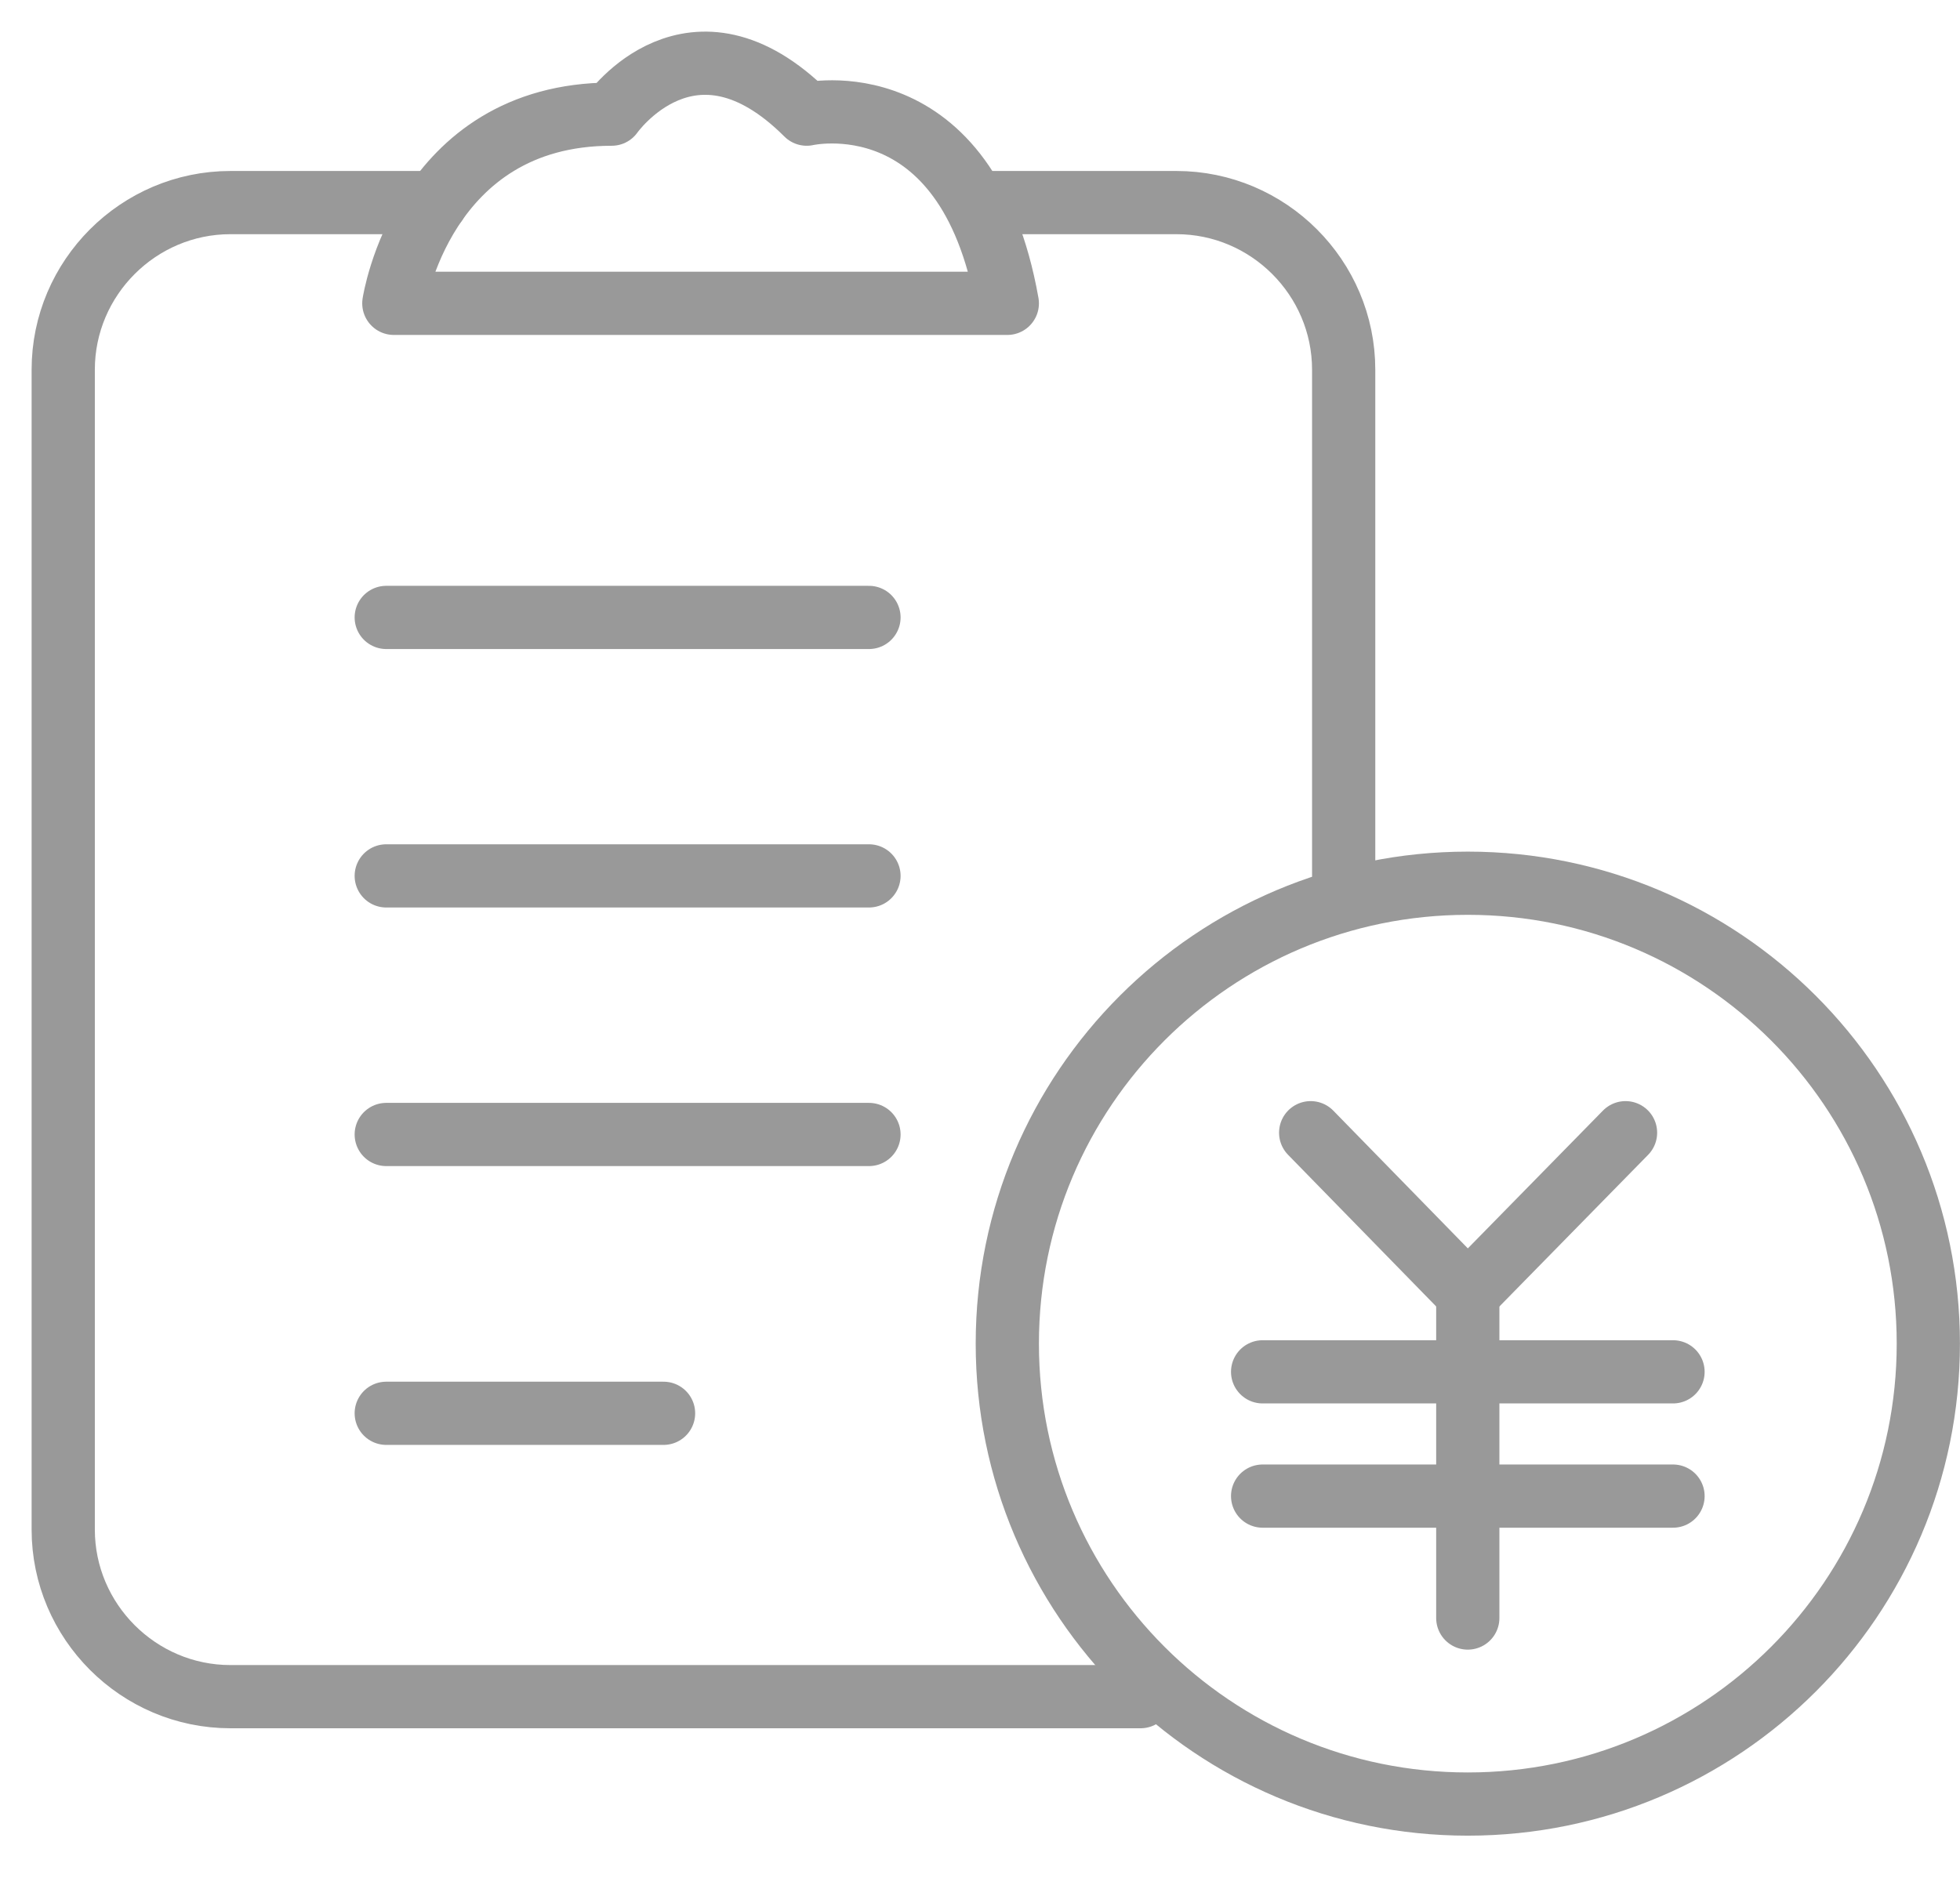 <?xml version="1.0" encoding="UTF-8"?>
<svg width="31px" height="30px" viewBox="0 0 31 30" version="1.1" xmlns="http://www.w3.org/2000/svg" xmlns:xlink="http://www.w3.org/1999/xlink">
    <!-- Generator: Sketch 61.1 (89650) - https://sketch.com -->
    <desc>Created with Sketch.</desc>
    <g id="页面-1" stroke="none" stroke-width="1" fill="none" fill-rule="evenodd" stroke-linecap="round" stroke-linejoin="round">
        <g id="导航栏" transform="translate(-120, -1023)" stroke="rgb(153, 153, 153)">
            <g id="编组" transform="translate(121, 1024)">
                <path d="M29.499,20.257 C29.499,24.279 26.238,27.541 22.215,27.541 C18.193,27.541 14.932,24.279 14.932,20.257 C14.932,16.235 18.193,12.973 22.215,12.973 C26.238,12.973 29.499,16.235 29.499,20.257 Z" id="Stroke-1"></path>
                <path d="M17.04,25.842 L2.644,25.842 C1.19,25.842 -0,24.652 -0,23.198 L-0,4.849 C-0,3.394 1.19,2.205 2.644,2.205 L5.896,2.205" id="Stroke-3"></path>
                <path d="M14.543,2.205 L17.607,2.205 C19.062,2.205 20.252,3.394 20.252,4.849 L20.252,13.046" id="Stroke-5"></path>
                <path d="M5.229,3.799 C5.229,3.799 5.682,0.806 8.675,0.806 C8.675,0.806 9.944,-1.007 11.759,0.806 C11.759,0.806 14.297,0.217 14.932,3.799 L5.229,3.799 Z" id="Stroke-7"></path>
                <line x1="5.109" y1="8.768" x2="12.744" y2="8.768" id="Stroke-9"></line>
                <line x1="5.109" y1="12.857" x2="12.744" y2="12.857" id="Stroke-11"></line>
                <line x1="5.109" y1="16.948" x2="12.744" y2="16.948" id="Stroke-13"></line>
                <line x1="5.109" y1="21.359" x2="9.495" y2="21.359" id="Stroke-15"></line>
                <polyline id="Stroke-17" points="19.73 16.92 22.215 19.465 24.71 16.92"></polyline>
                <line x1="18.97" y1="20.703" x2="25.461" y2="20.703" id="Stroke-19"></line>
                <line x1="18.97" y1="22.669" x2="25.461" y2="22.669" id="Stroke-21"></line>
                <line x1="22.215" y1="19.465" x2="22.215" y2="24.598" id="Stroke-23"></line>
            </g>
        </g>
    </g>
</svg>